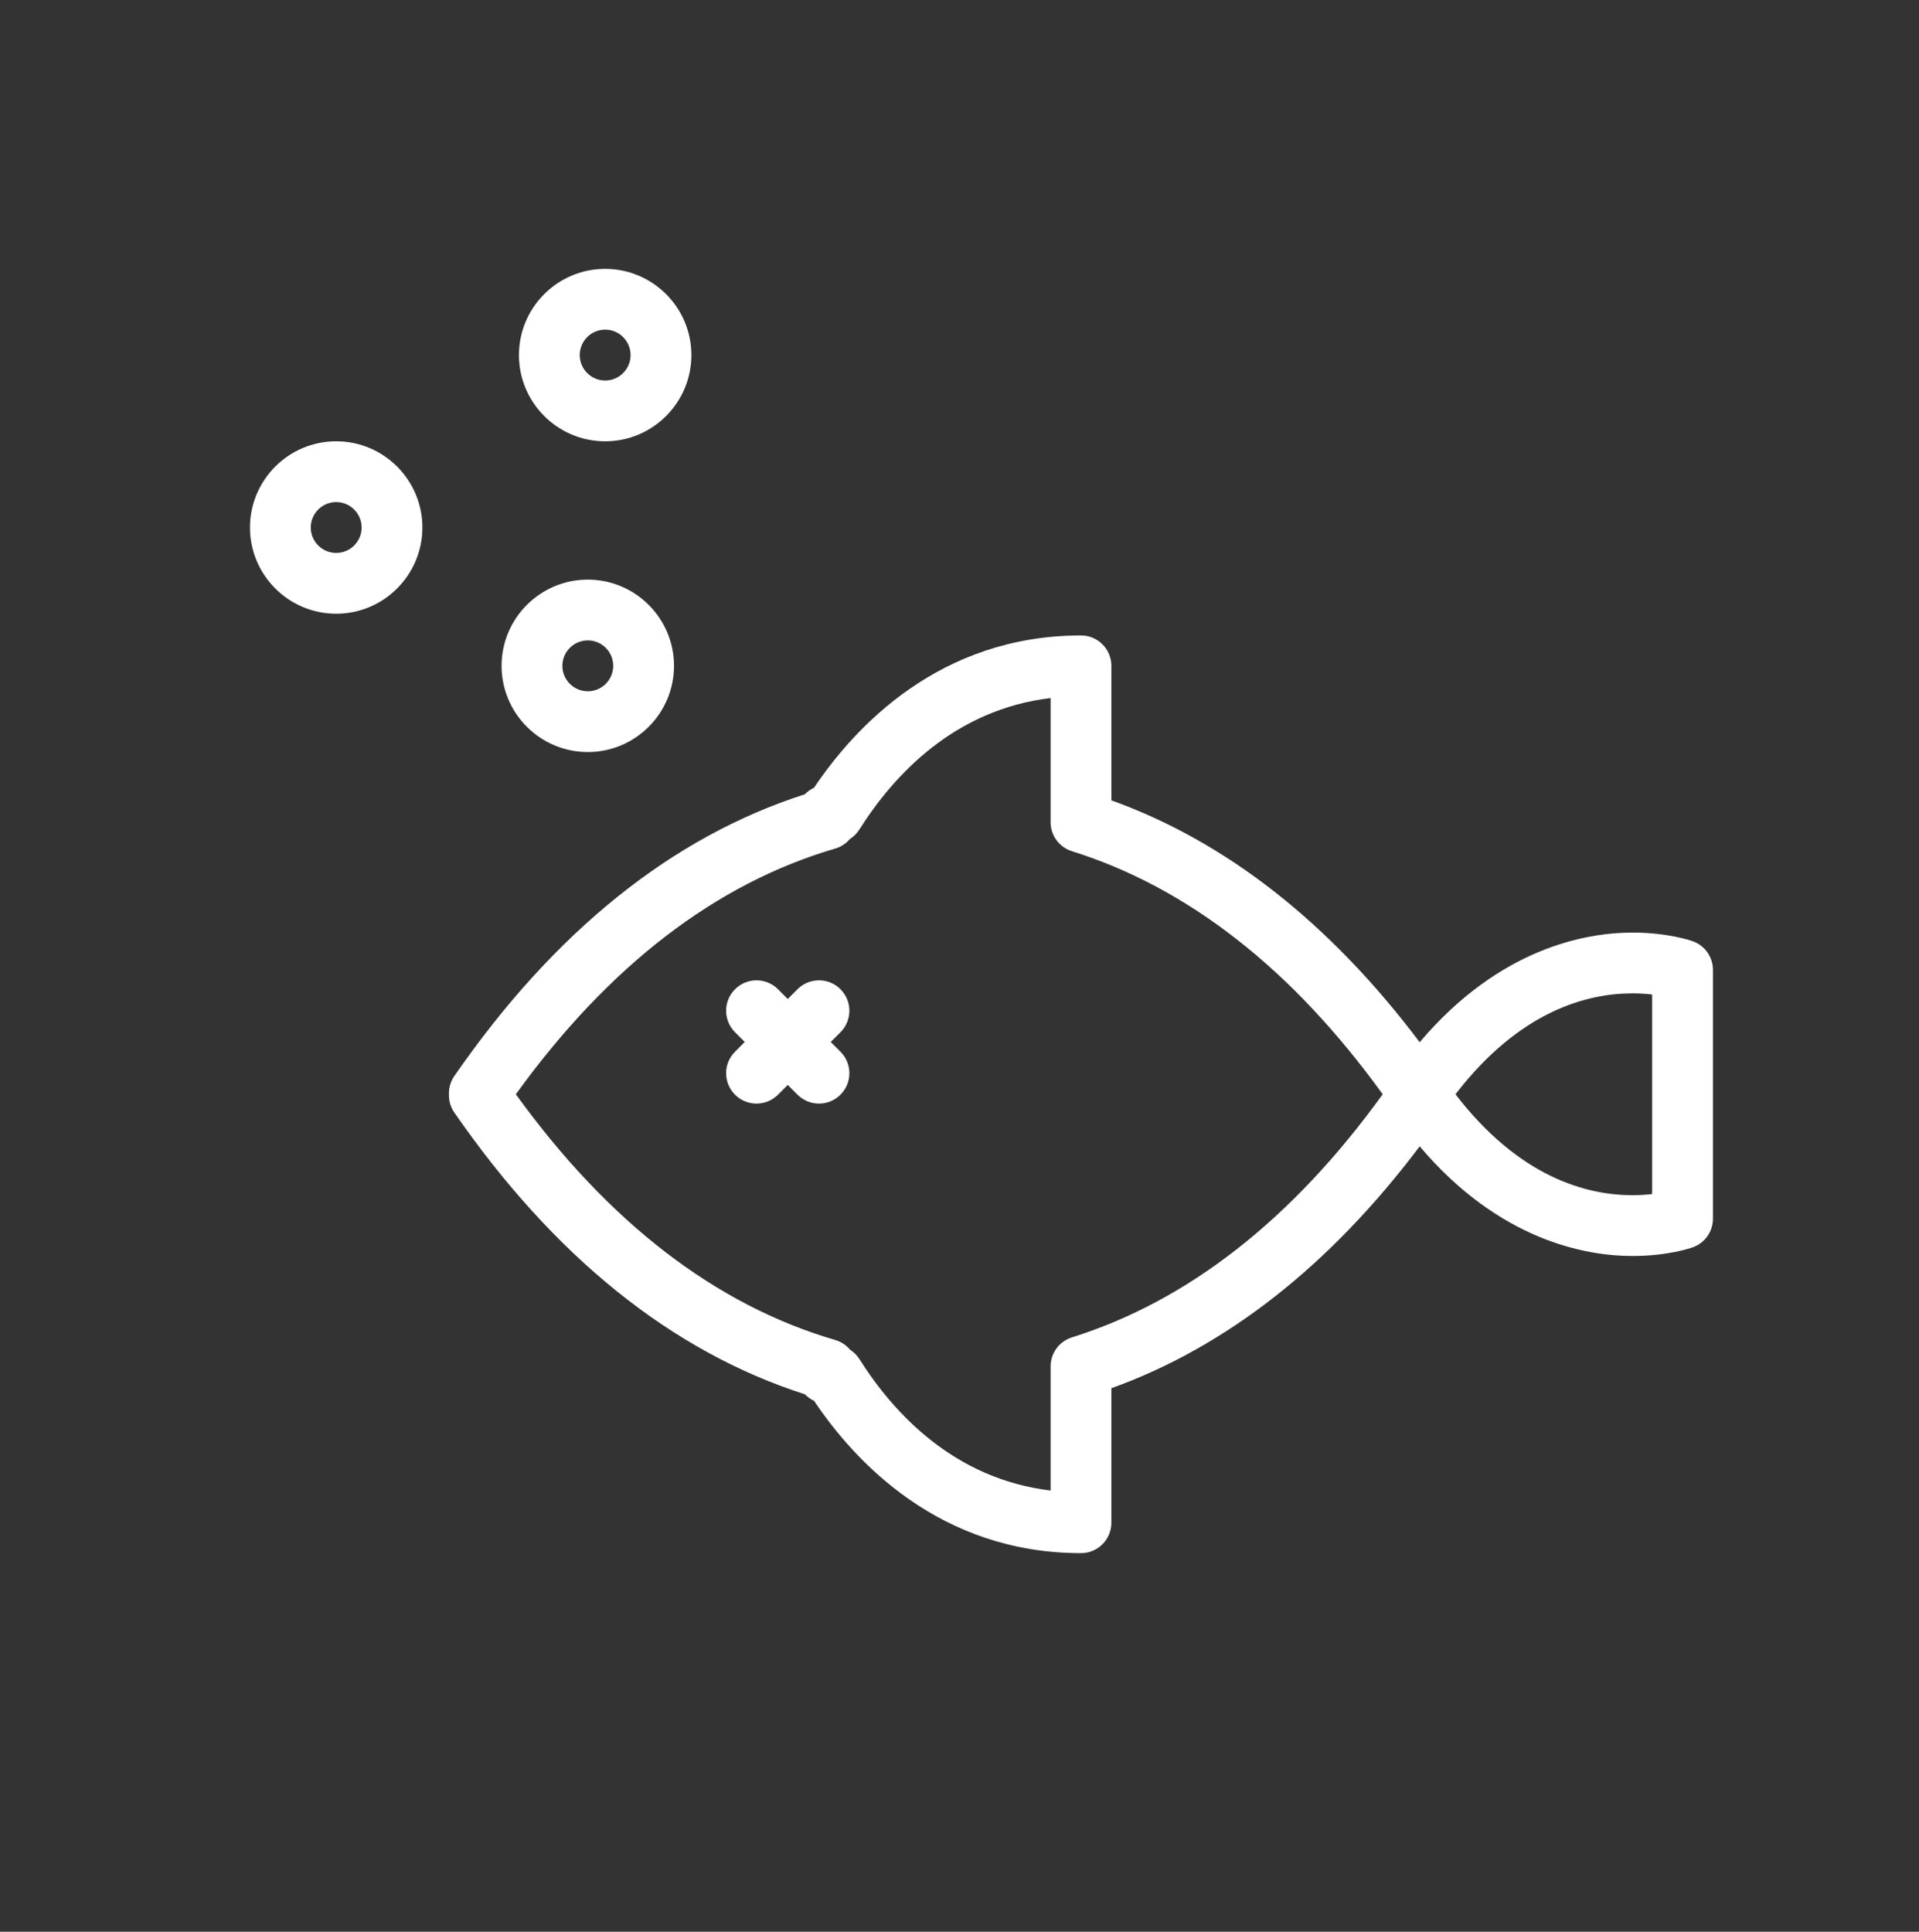 <svg width="150" height="151" viewBox="0 0 150 151" fill="none" xmlns="http://www.w3.org/2000/svg">
<rect x="0" y="0" width="150" height="151" fill="#333333" stroke="none"/>
<path d="M129.141 93.336C128.705 93.388 128.191 93.426 127.613 93.426C123.996 93.426 118.751 92.017 113.768 85.538C118.751 79.058 123.995 77.649 127.611 77.649C128.188 77.649 128.704 77.687 129.141 77.74V93.336ZM83.786 104.541C82.795 104.849 82.121 105.768 82.121 106.806V116.511C74.635 115.612 69.9 110.548 67.175 106.235C66.985 105.936 66.734 105.686 66.439 105.499C66.146 105.147 65.748 104.88 65.285 104.744C55.946 102.014 47.553 95.555 40.323 85.537C47.553 75.519 55.946 69.061 65.284 66.331C65.748 66.197 66.146 65.928 66.439 65.577C66.734 65.389 66.985 65.138 67.175 64.84C69.9 60.527 74.635 55.463 82.121 54.563V64.269C82.121 65.307 82.795 66.225 83.786 66.536C92.859 69.377 101.027 75.768 108.079 85.537C101.025 95.306 92.859 101.696 83.786 104.541ZM132.311 73.572C132.116 73.504 130.329 72.898 127.611 72.898C123.939 72.898 117.213 74.103 110.97 81.467C103.948 72.147 95.861 65.795 86.872 62.562V52.048C86.872 50.736 85.808 49.672 84.496 49.672C73.45 49.672 66.816 56.822 63.627 61.579C63.356 61.706 63.114 61.879 62.912 62.088C52.535 65.415 43.32 72.82 35.511 84.113C35.237 84.509 35.091 84.982 35.091 85.463V85.61C35.091 86.095 35.237 86.566 35.511 86.962C43.32 98.254 52.533 105.658 62.912 108.987C63.114 109.196 63.356 109.368 63.627 109.494C66.816 114.253 73.45 121.405 84.496 121.405C85.808 121.405 86.872 120.34 86.872 119.029V108.514C95.861 105.28 103.948 98.928 110.971 89.608C117.213 96.973 123.939 98.177 127.611 98.177C130.329 98.177 132.117 97.572 132.311 97.501C133.26 97.165 133.893 96.269 133.893 95.264V75.812C133.893 74.805 133.259 73.909 132.311 73.572Z" fill="white"/>
<path d="M26.278 43.223C25.183 43.223 24.291 42.331 24.291 41.234C24.291 40.14 25.183 39.246 26.278 39.246C27.375 39.246 28.266 40.14 28.266 41.234C28.266 42.331 27.375 43.223 26.278 43.223ZM26.278 34.495C22.563 34.495 19.539 37.518 19.539 41.234C19.539 44.95 22.563 47.974 26.278 47.974C29.994 47.974 33.017 44.95 33.017 41.234C33.017 37.518 29.994 34.495 26.278 34.495Z" fill="white"/>
<path d="M47.303 25.768C48.4 25.768 49.29 26.66 49.29 27.755C49.29 28.851 48.4 29.744 47.303 29.744C46.207 29.744 45.315 28.851 45.315 27.755C45.315 26.66 46.207 25.768 47.303 25.768ZM47.303 34.496C51.019 34.496 54.042 31.472 54.042 27.755C54.042 24.041 51.019 21.016 47.303 21.016C43.587 21.016 40.564 24.041 40.564 27.755C40.564 31.472 43.587 34.496 47.303 34.496Z" fill="white"/>
<path d="M45.945 50.059C47.042 50.059 47.933 50.95 47.933 52.047C47.933 53.144 47.042 54.035 45.945 54.035C44.849 54.035 43.958 53.144 43.958 52.047C43.958 50.95 44.849 50.059 45.945 50.059ZM45.945 58.786C49.661 58.786 52.684 55.763 52.684 52.047C52.684 48.332 49.661 45.307 45.945 45.307C42.229 45.307 39.206 48.332 39.206 52.047C39.206 55.763 42.229 58.786 45.945 58.786Z" fill="white"/>
<path d="M65.696 77.327C64.767 76.399 63.266 76.399 62.337 77.327L61.576 78.089L60.813 77.327C59.885 76.399 58.381 76.399 57.454 77.327C56.525 78.256 56.525 79.759 57.454 80.688L58.215 81.448L57.454 82.211C56.525 83.138 56.525 84.642 57.454 85.569C57.917 86.034 58.525 86.266 59.133 86.266C59.742 86.266 60.348 86.034 60.813 85.569L61.576 84.808L62.337 85.569C62.801 86.034 63.407 86.266 64.016 86.266C64.625 86.266 65.232 86.034 65.696 85.569C66.624 84.642 66.624 83.138 65.696 82.211L64.934 81.448L65.696 80.688C66.624 79.759 66.624 78.256 65.696 77.327Z" fill="white"/>
</svg>
